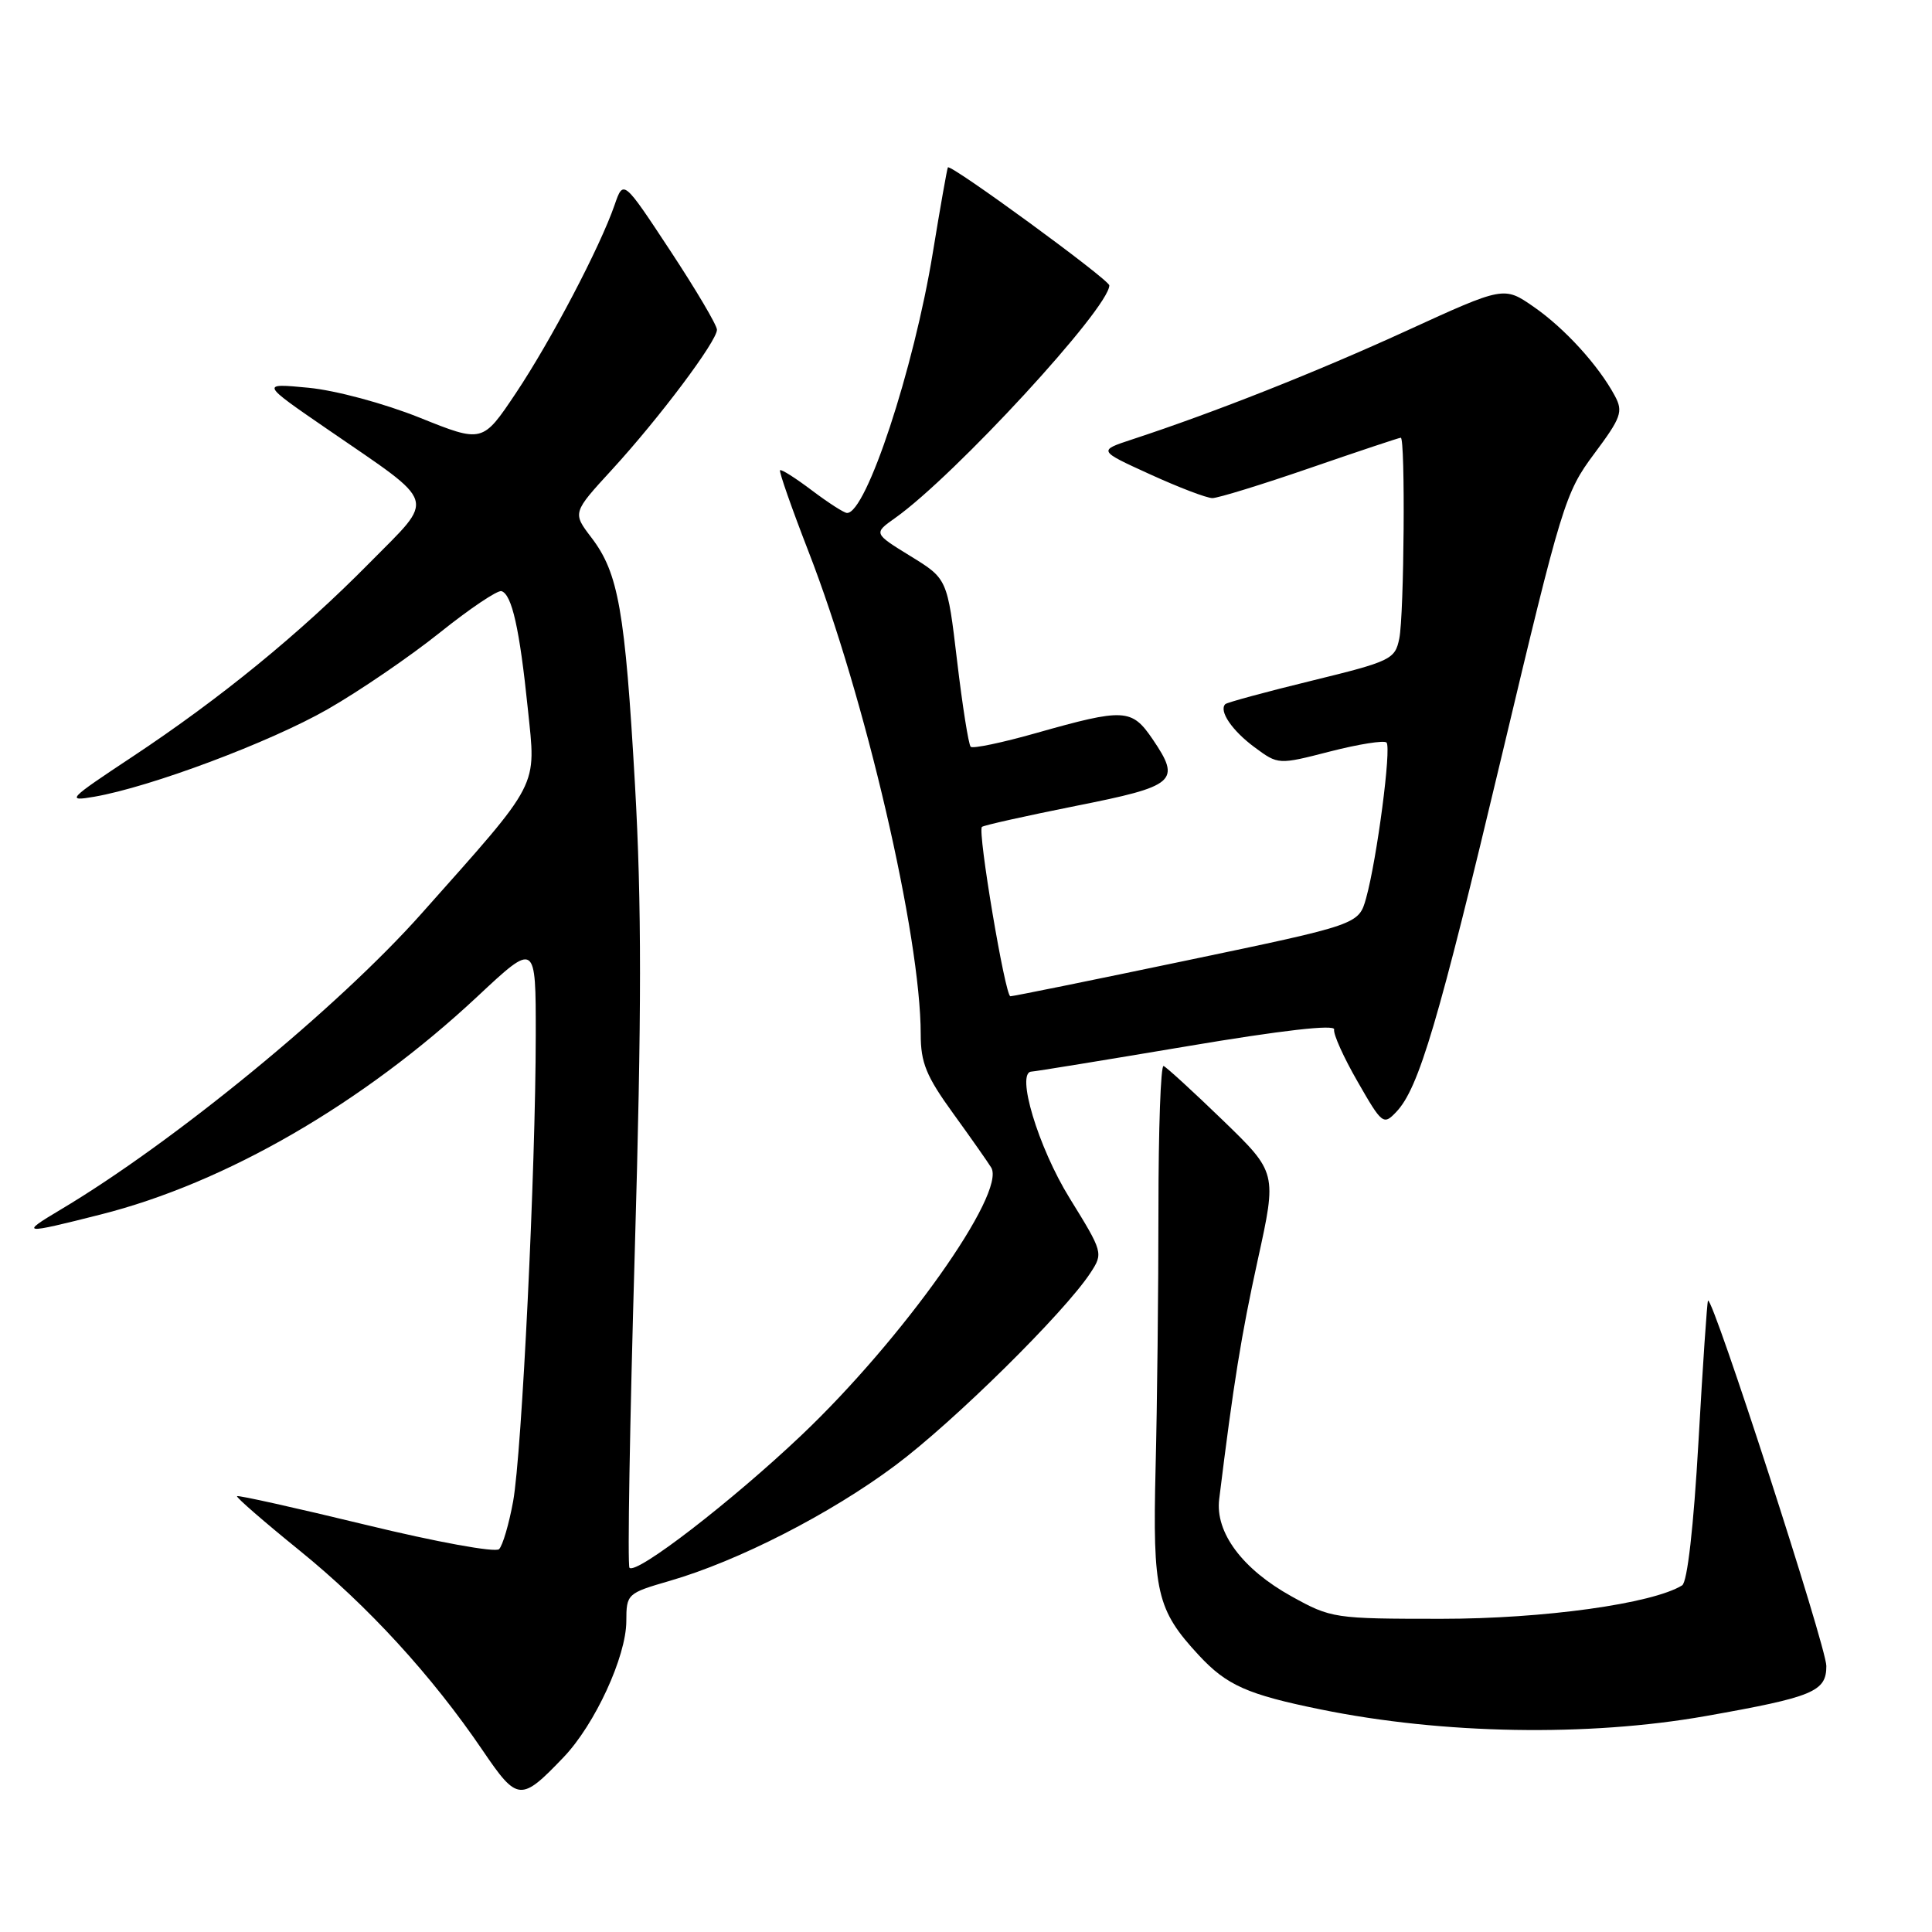 <?xml version="1.0" encoding="UTF-8" standalone="no"?>
<!DOCTYPE svg PUBLIC "-//W3C//DTD SVG 1.1//EN" "http://www.w3.org/Graphics/SVG/1.1/DTD/svg11.dtd" >
<svg xmlns="http://www.w3.org/2000/svg" xmlns:xlink="http://www.w3.org/1999/xlink" version="1.1" viewBox="0 0 256 256">
 <g >
 <path fill="currentColor"
d=" M 74.69 232.83 C 78.82 228.51 82.98 219.50 82.99 214.82 C 83.00 211.20 83.10 211.11 88.75 209.47 C 97.80 206.85 110.03 200.60 118.61 194.19 C 126.32 188.45 141.04 173.93 144.49 168.66 C 146.20 166.05 146.16 165.93 141.73 158.76 C 137.55 152.00 134.56 142.02 136.69 141.99 C 137.13 141.98 146.39 140.47 157.26 138.64 C 169.83 136.52 176.93 135.71 176.78 136.41 C 176.64 137.01 178.05 140.13 179.90 143.34 C 183.13 148.98 183.32 149.12 185.01 147.34 C 188.00 144.21 190.57 135.54 199.05 99.90 C 206.94 66.77 207.38 65.30 211.23 60.14 C 214.82 55.33 215.10 54.55 213.98 52.46 C 211.82 48.43 207.33 43.50 203.23 40.66 C 199.28 37.92 199.28 37.92 186.37 43.83 C 174.42 49.30 160.94 54.64 150.00 58.23 C 145.50 59.71 145.50 59.71 152.39 62.85 C 156.18 64.58 159.89 66.00 160.65 66.00 C 161.40 66.00 167.24 64.20 173.62 62.00 C 180.00 59.80 185.40 58.00 185.61 58.00 C 186.23 58.00 186.06 81.46 185.41 84.62 C 184.85 87.36 184.31 87.63 173.80 90.20 C 167.73 91.68 162.59 93.08 162.36 93.30 C 161.47 94.19 163.25 96.81 166.24 99.02 C 169.38 101.34 169.38 101.34 176.26 99.57 C 180.04 98.60 183.40 98.07 183.72 98.39 C 184.39 99.06 182.46 113.79 181.02 119.00 C 180.04 122.50 180.04 122.50 157.27 127.26 C 144.75 129.88 134.22 132.02 133.88 132.01 C 133.19 132.00 129.51 110.15 130.11 109.57 C 130.32 109.36 135.90 108.12 142.49 106.80 C 155.84 104.15 156.53 103.55 152.73 97.95 C 149.96 93.88 148.98 93.83 137.31 97.13 C 132.80 98.41 128.89 99.23 128.62 98.95 C 128.34 98.67 127.53 93.55 126.82 87.57 C 125.53 76.69 125.53 76.69 120.63 73.68 C 115.74 70.67 115.74 70.67 118.62 68.63 C 126.50 63.04 146.95 40.84 146.99 37.82 C 147.00 37.07 125.93 21.67 125.60 22.18 C 125.49 22.36 124.59 27.45 123.60 33.50 C 121.09 48.90 114.76 68.07 112.23 67.97 C 111.83 67.96 109.74 66.61 107.58 64.98 C 105.42 63.35 103.52 62.14 103.36 62.31 C 103.20 62.47 104.89 67.30 107.12 73.05 C 114.66 92.45 122.00 124.03 122.00 137.05 C 122.00 140.82 122.73 142.61 126.31 147.55 C 128.68 150.82 130.94 154.05 131.34 154.71 C 133.36 158.06 119.61 177.45 106.18 190.19 C 96.95 198.94 84.34 208.67 83.41 207.74 C 83.13 207.47 83.45 188.63 84.11 165.87 C 85.03 134.13 85.03 119.73 84.14 104.00 C 82.82 80.86 81.95 75.94 78.37 71.24 C 75.85 67.94 75.85 67.94 81.10 62.22 C 87.37 55.38 95.00 45.21 95.00 43.69 C 95.00 43.09 92.21 38.37 88.80 33.20 C 82.60 23.79 82.60 23.79 81.44 27.15 C 79.50 32.76 73.01 45.12 68.35 52.10 C 63.94 58.69 63.94 58.69 55.60 55.34 C 50.88 53.45 44.49 51.73 40.88 51.38 C 34.50 50.77 34.50 50.77 43.50 56.95 C 58.16 67.03 57.74 65.69 48.97 74.58 C 39.72 83.96 29.24 92.52 17.50 100.30 C 9.00 105.93 8.72 106.22 12.50 105.57 C 19.96 104.28 35.78 98.35 43.41 93.98 C 47.59 91.59 54.27 87.03 58.26 83.84 C 62.24 80.65 65.93 78.17 66.45 78.33 C 67.83 78.77 68.85 83.30 69.94 93.92 C 71.03 104.53 71.71 103.22 55.89 121.01 C 44.79 133.51 23.01 151.37 8.00 160.30 C 2.58 163.53 2.91 163.57 13.33 160.93 C 29.90 156.75 48.08 146.22 63.25 132.05 C 71.00 124.80 71.00 124.80 70.99 137.15 C 70.98 154.94 69.15 192.57 67.99 198.95 C 67.44 201.95 66.61 204.79 66.13 205.27 C 65.65 205.75 57.86 204.33 48.48 202.05 C 39.24 199.81 31.56 198.10 31.41 198.25 C 31.26 198.40 34.98 201.63 39.67 205.43 C 48.77 212.80 57.23 222.04 63.95 231.93 C 68.57 238.73 69.01 238.77 74.69 232.83 Z  M 226.00 227.39 C 240.28 224.86 242.00 224.15 242.00 220.75 C 242.00 218.23 226.94 171.73 226.32 172.34 C 226.20 172.46 225.63 180.85 225.06 190.97 C 224.41 202.39 223.58 209.64 222.89 210.07 C 218.96 212.50 204.54 214.50 191.00 214.50 C 176.79 214.50 176.39 214.44 171.14 211.53 C 164.62 207.92 161.00 203.06 161.55 198.64 C 163.45 183.25 164.47 176.94 166.66 166.94 C 169.20 155.38 169.20 155.38 162.03 148.44 C 158.08 144.62 154.55 141.39 154.18 141.25 C 153.80 141.11 153.50 149.66 153.50 160.25 C 153.50 170.84 153.33 186.28 153.12 194.56 C 152.72 210.97 153.26 213.30 158.86 219.34 C 162.56 223.32 165.28 224.53 175.00 226.51 C 191.17 229.81 210.42 230.14 226.00 227.39 Z "/>
</g>
</svg>